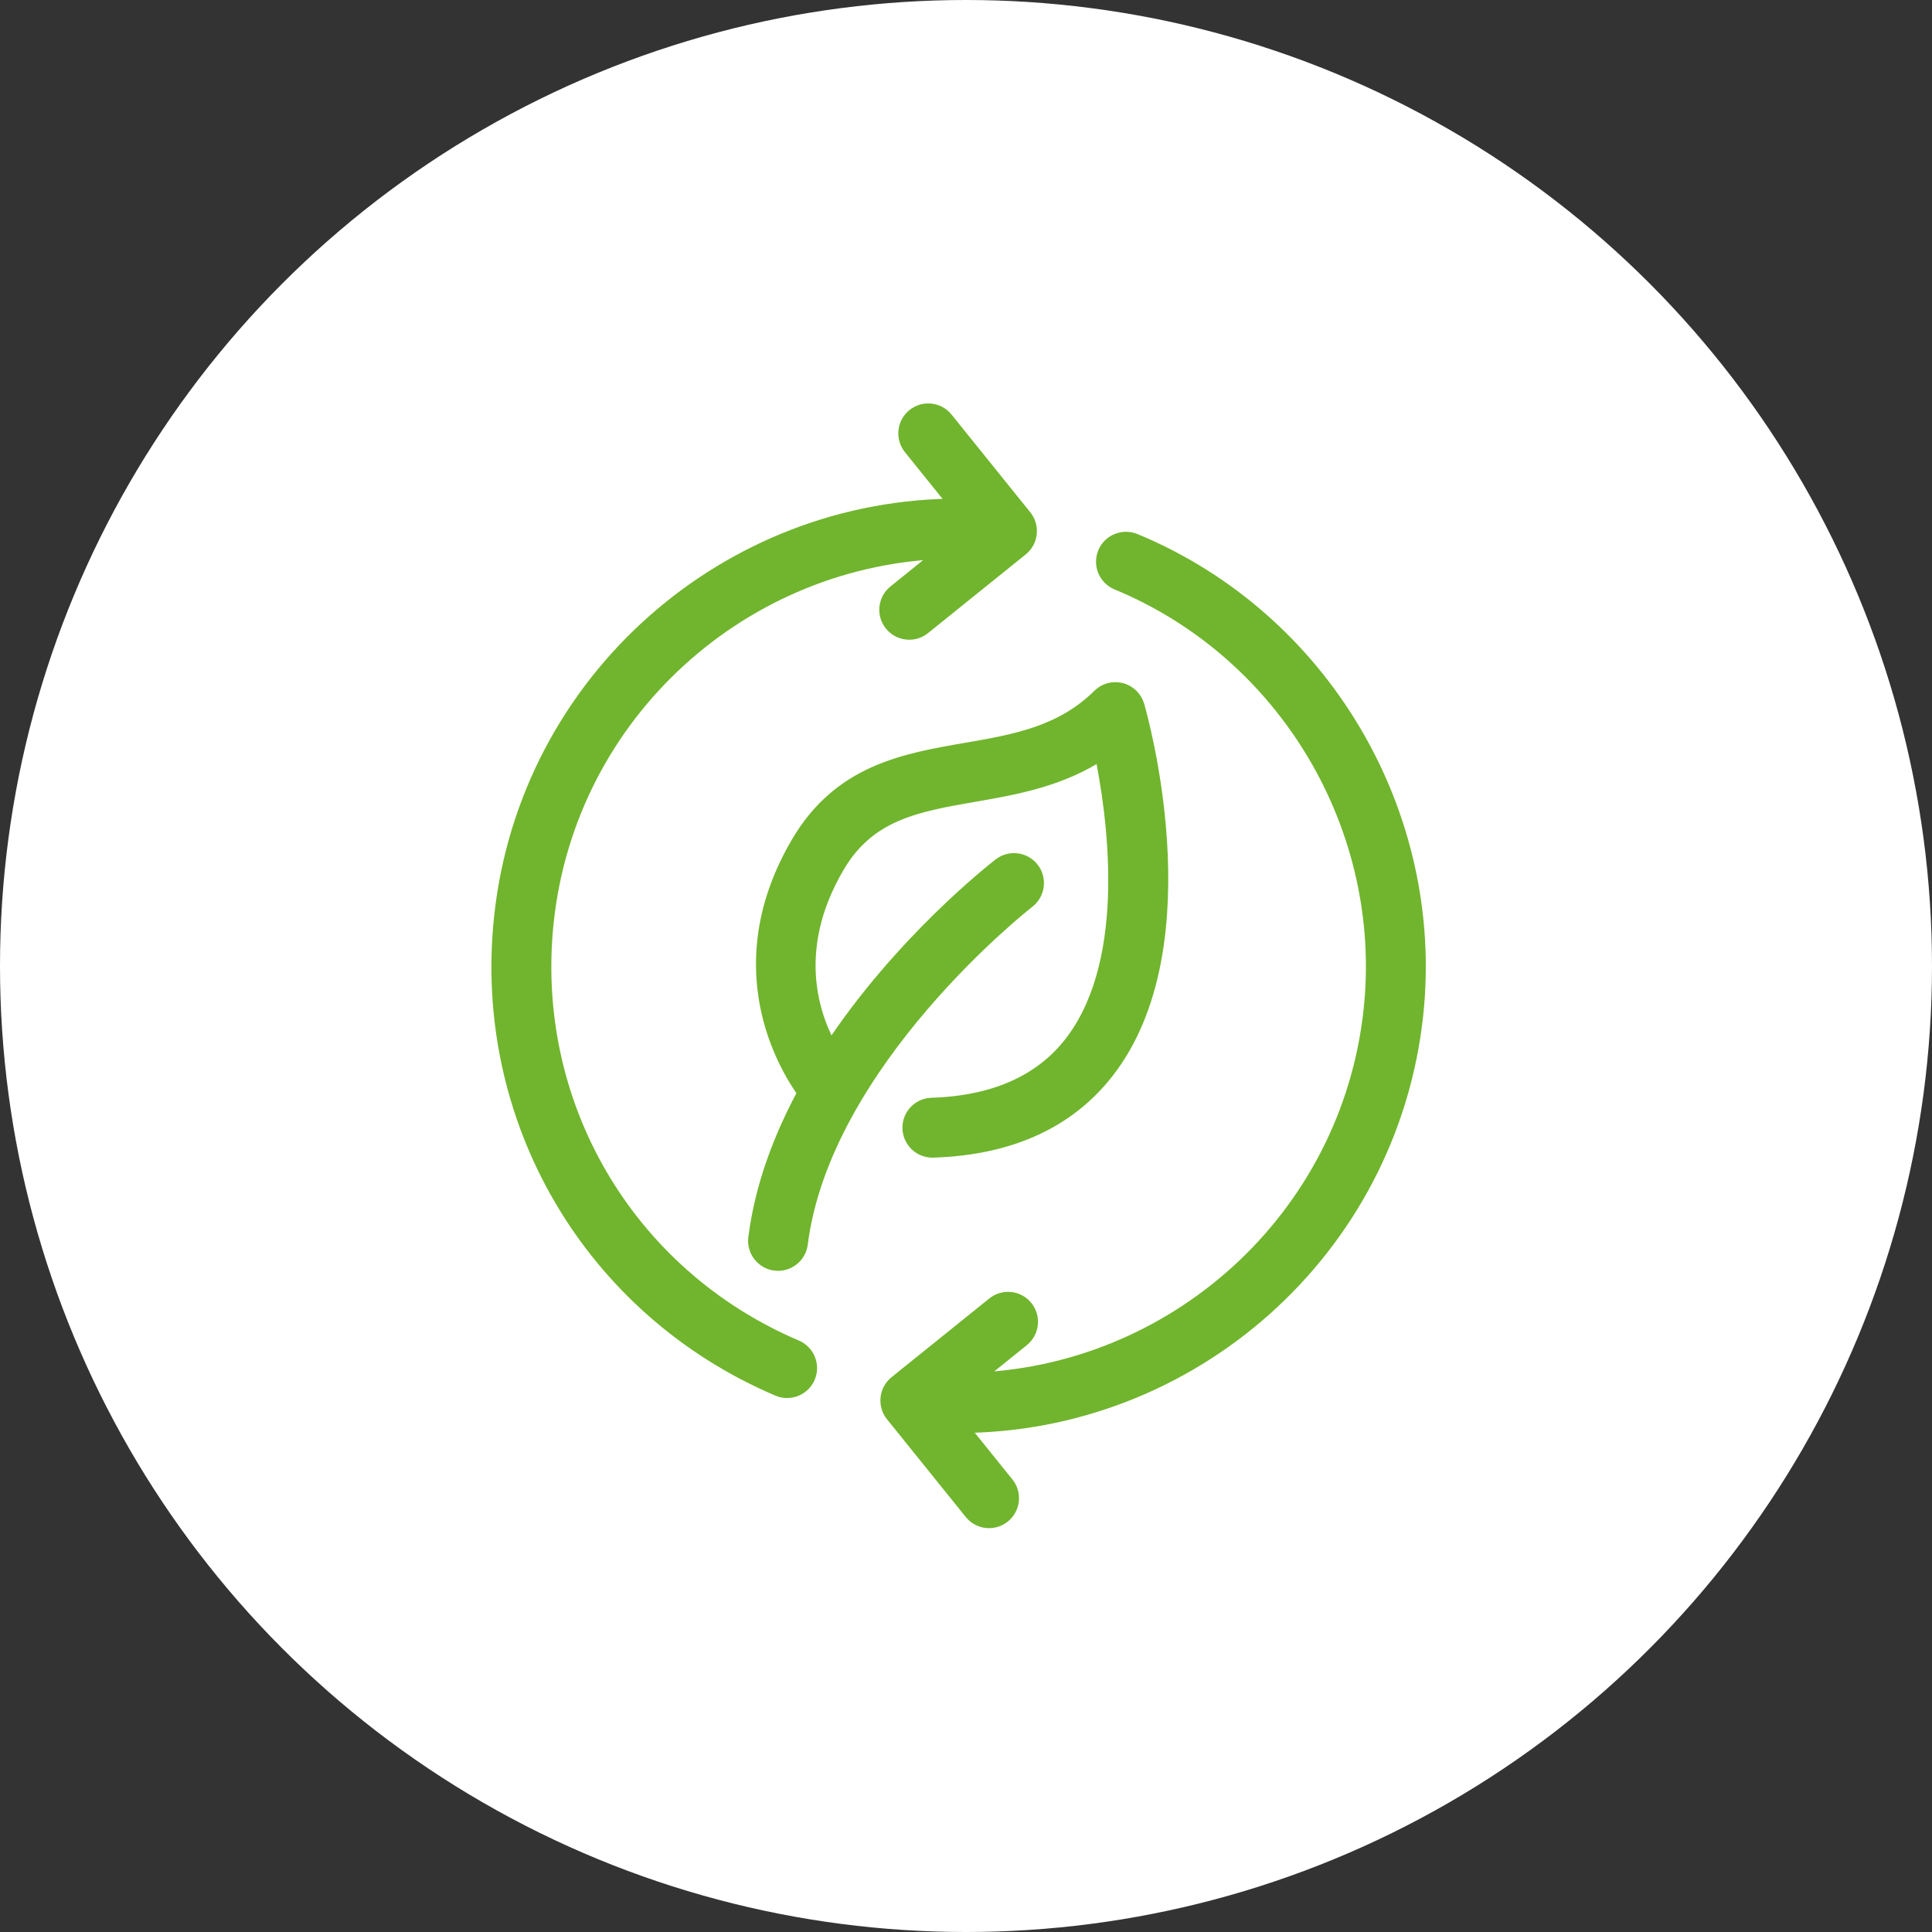 <svg width="80" height="80" viewBox="0 0 80 80" fill="none" xmlns="http://www.w3.org/2000/svg">
<rect x="0" y="0" width="80" height="80" fill="#333333" stroke="none"/>
<circle cx="40" cy="40" r="40" fill="white"/>
<path d="M33.103 34.925C30.099 40.028 32.565 44.113 33.388 45.242C32.381 47.094 31.605 49.131 31.334 51.271C31.273 51.758 31.618 52.203 32.105 52.265C32.143 52.27 32.181 52.273 32.218 52.273C32.66 52.273 33.043 51.944 33.1 51.495C34.062 43.899 42.448 37.336 42.532 37.271C42.921 36.97 42.993 36.411 42.693 36.022C42.392 35.633 41.834 35.561 41.445 35.861C41.201 36.05 37.304 39.097 34.396 43.556C33.62 42.225 32.549 39.375 34.637 35.828C35.938 33.618 37.962 33.267 40.308 32.859C42.029 32.562 43.936 32.23 45.65 31.072C46.201 33.705 47.044 39.6 44.52 43.069C43.261 44.8 41.263 45.721 38.58 45.806C38.089 45.821 37.703 46.231 37.718 46.723C37.734 47.205 38.129 47.585 38.608 47.585H38.636C41.9 47.482 44.364 46.314 45.963 44.113C49.777 38.861 47.154 29.628 47.041 29.237C46.953 28.937 46.713 28.703 46.41 28.625C46.105 28.546 45.783 28.632 45.56 28.854C43.981 30.416 42.049 30.752 40.003 31.106C37.456 31.548 34.822 32.005 33.103 34.925Z" fill="#70B52D" stroke="#70B52D" stroke-width="0.7"/>
<path d="M32.244 57.468C32.357 57.517 32.476 57.54 32.592 57.54C32.938 57.54 33.267 57.337 33.412 56.998C33.604 56.546 33.394 56.023 32.941 55.831C25.927 52.842 21.764 45.736 22.581 38.148C23.515 29.468 30.784 22.981 39.289 22.786L37.092 24.556C36.709 24.865 36.648 25.425 36.956 25.808C37.132 26.026 37.39 26.14 37.65 26.14C37.846 26.14 38.044 26.076 38.208 25.943L42.254 22.684C42.438 22.536 42.556 22.322 42.581 22.086C42.606 21.851 42.537 21.616 42.389 21.433L39.13 17.387C38.822 17.004 38.262 16.944 37.879 17.252C37.496 17.561 37.435 18.121 37.744 18.504L39.752 20.997C30.151 20.959 21.861 28.209 20.811 37.957C19.909 46.33 24.504 54.171 32.244 57.468Z" fill="#70B52D" stroke="#70B52D" stroke-width="0.7"/>
<path d="M46.284 24.083C53.296 26.982 57.625 34.282 56.812 41.836C55.876 50.515 48.605 56.997 40.103 57.196L42.3 55.427C42.683 55.117 42.743 54.558 42.435 54.175C42.127 53.791 41.567 53.732 41.184 54.04L37.137 57.299C36.953 57.447 36.835 57.661 36.81 57.896C36.785 58.131 36.854 58.366 37.002 58.55L40.262 62.596C40.438 62.814 40.695 62.928 40.955 62.928C41.151 62.928 41.348 62.863 41.513 62.731C41.896 62.422 41.956 61.862 41.648 61.479L39.638 58.985C39.662 58.985 39.686 58.987 39.709 58.987C49.278 58.986 57.534 51.751 58.582 42.027C59.478 33.693 54.702 25.637 46.965 22.437C46.511 22.251 45.989 22.466 45.802 22.92C45.614 23.374 45.83 23.894 46.284 24.083Z" fill="#70B52D" stroke="#70B52D" stroke-width="0.7"/>
</svg>

